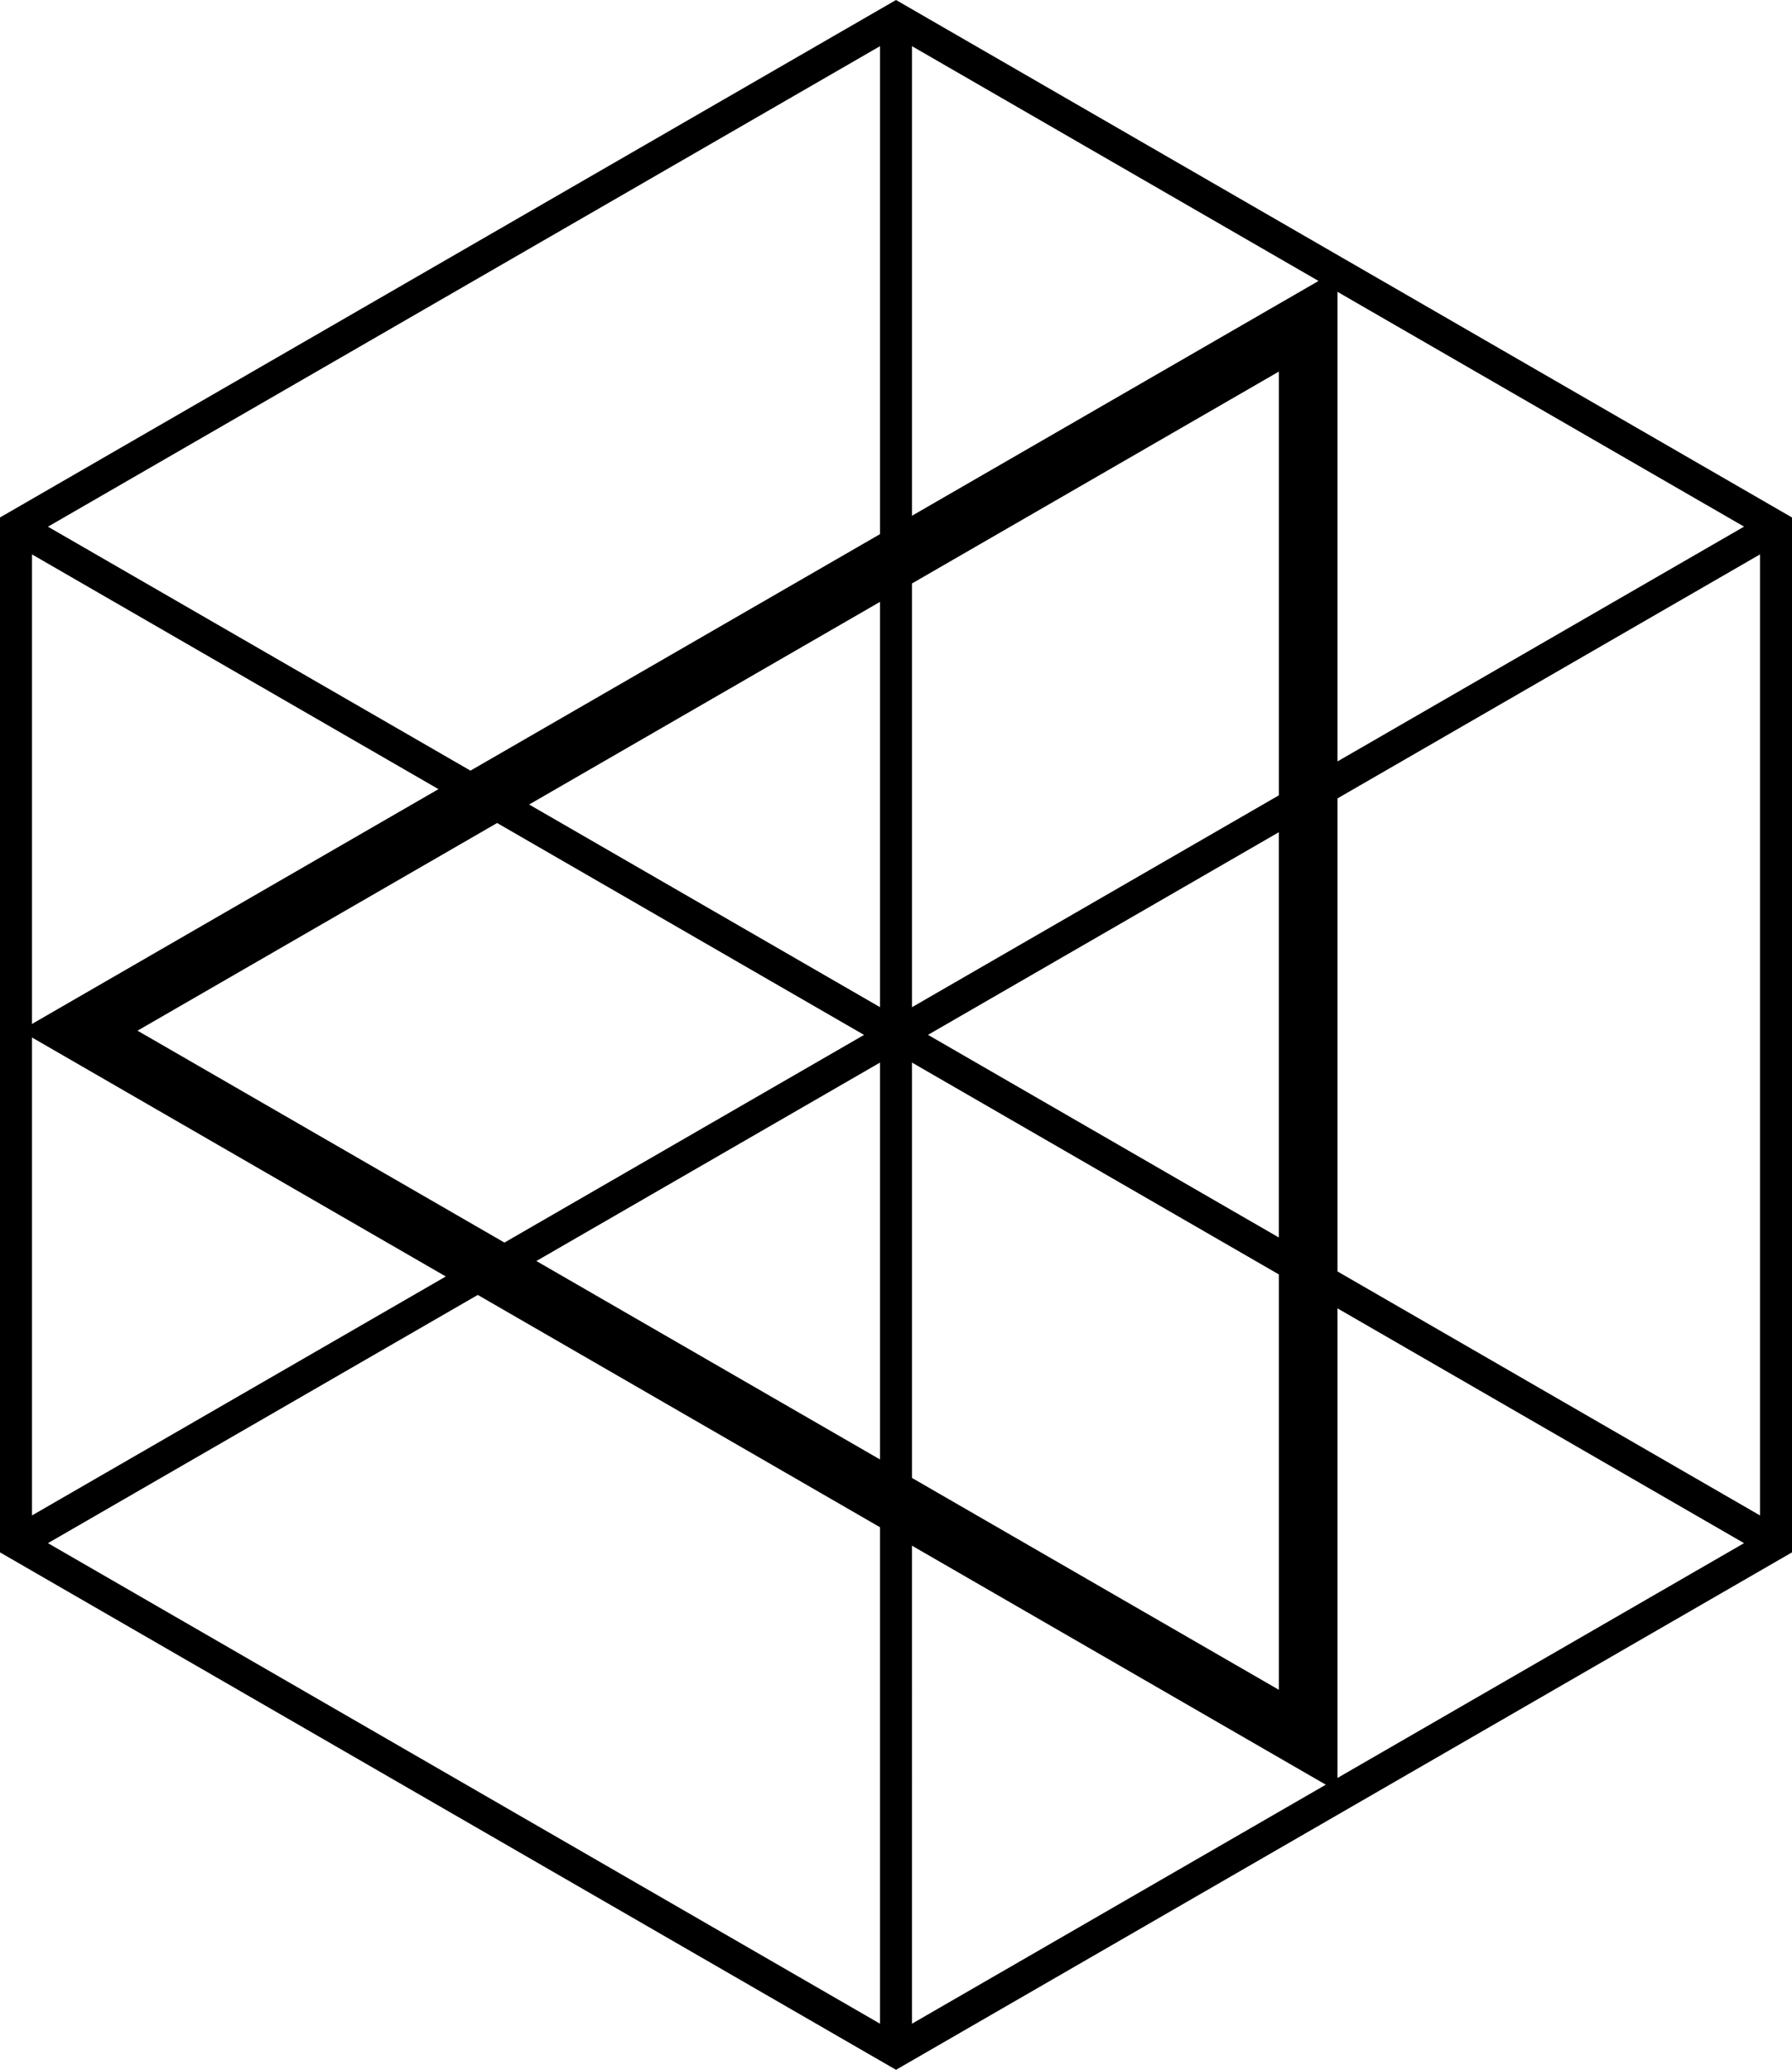 <svg data-name="Layer 1" xmlns="http://www.w3.org/2000/svg" viewBox="0 0 551.99 637.38"><path d="M276 0 0 159.35v318.69l276 159.34 273.53-157.92 2.46-1.42V159.35L276 0Zm-9.85 318.69-110.77 63.95-113.02-65.25 110.77-63.95 113.02 65.25Zm-103.17-70.94 108.09-62.41v124.81l-108.09-62.41Zm108.09 79.46v122.22l-105.85-61.11 105.85-61.11Zm9.85 0 113.02 65.25v127.91l-113.02-65.25V327.21Zm4.92-8.53 108.09-62.41v124.81l-108.09-62.41Zm-4.92-8.53V179.67l113.02-65.25v130.49l-113.02 65.25Zm0-151.35V14.22l125.23 72.3-125.23 72.3Zm131.07-68.93 125.23 72.3-125.23 72.3V89.89Zm-140.92 74.61-126.15 72.83-130.15-75.12 256.3-147.97V164.5ZM135.08 243 9.85 315.32v-144.6l125.23 72.3ZM9.85 319.48l127.47 73.6L9.85 466.67V319.48Zm137.32 79.28 123.9 71.54v152.88L14.77 475.2l132.4-76.44Zm133.75 77.22 127.47 73.6-127.47 73.6V475.99Zm131.07-73.08 125.23 72.3-125.23 72.3V402.9Zm0-11.37V245.86l130.15-75.14v295.95l-130.15-75.14Z"></path></svg>